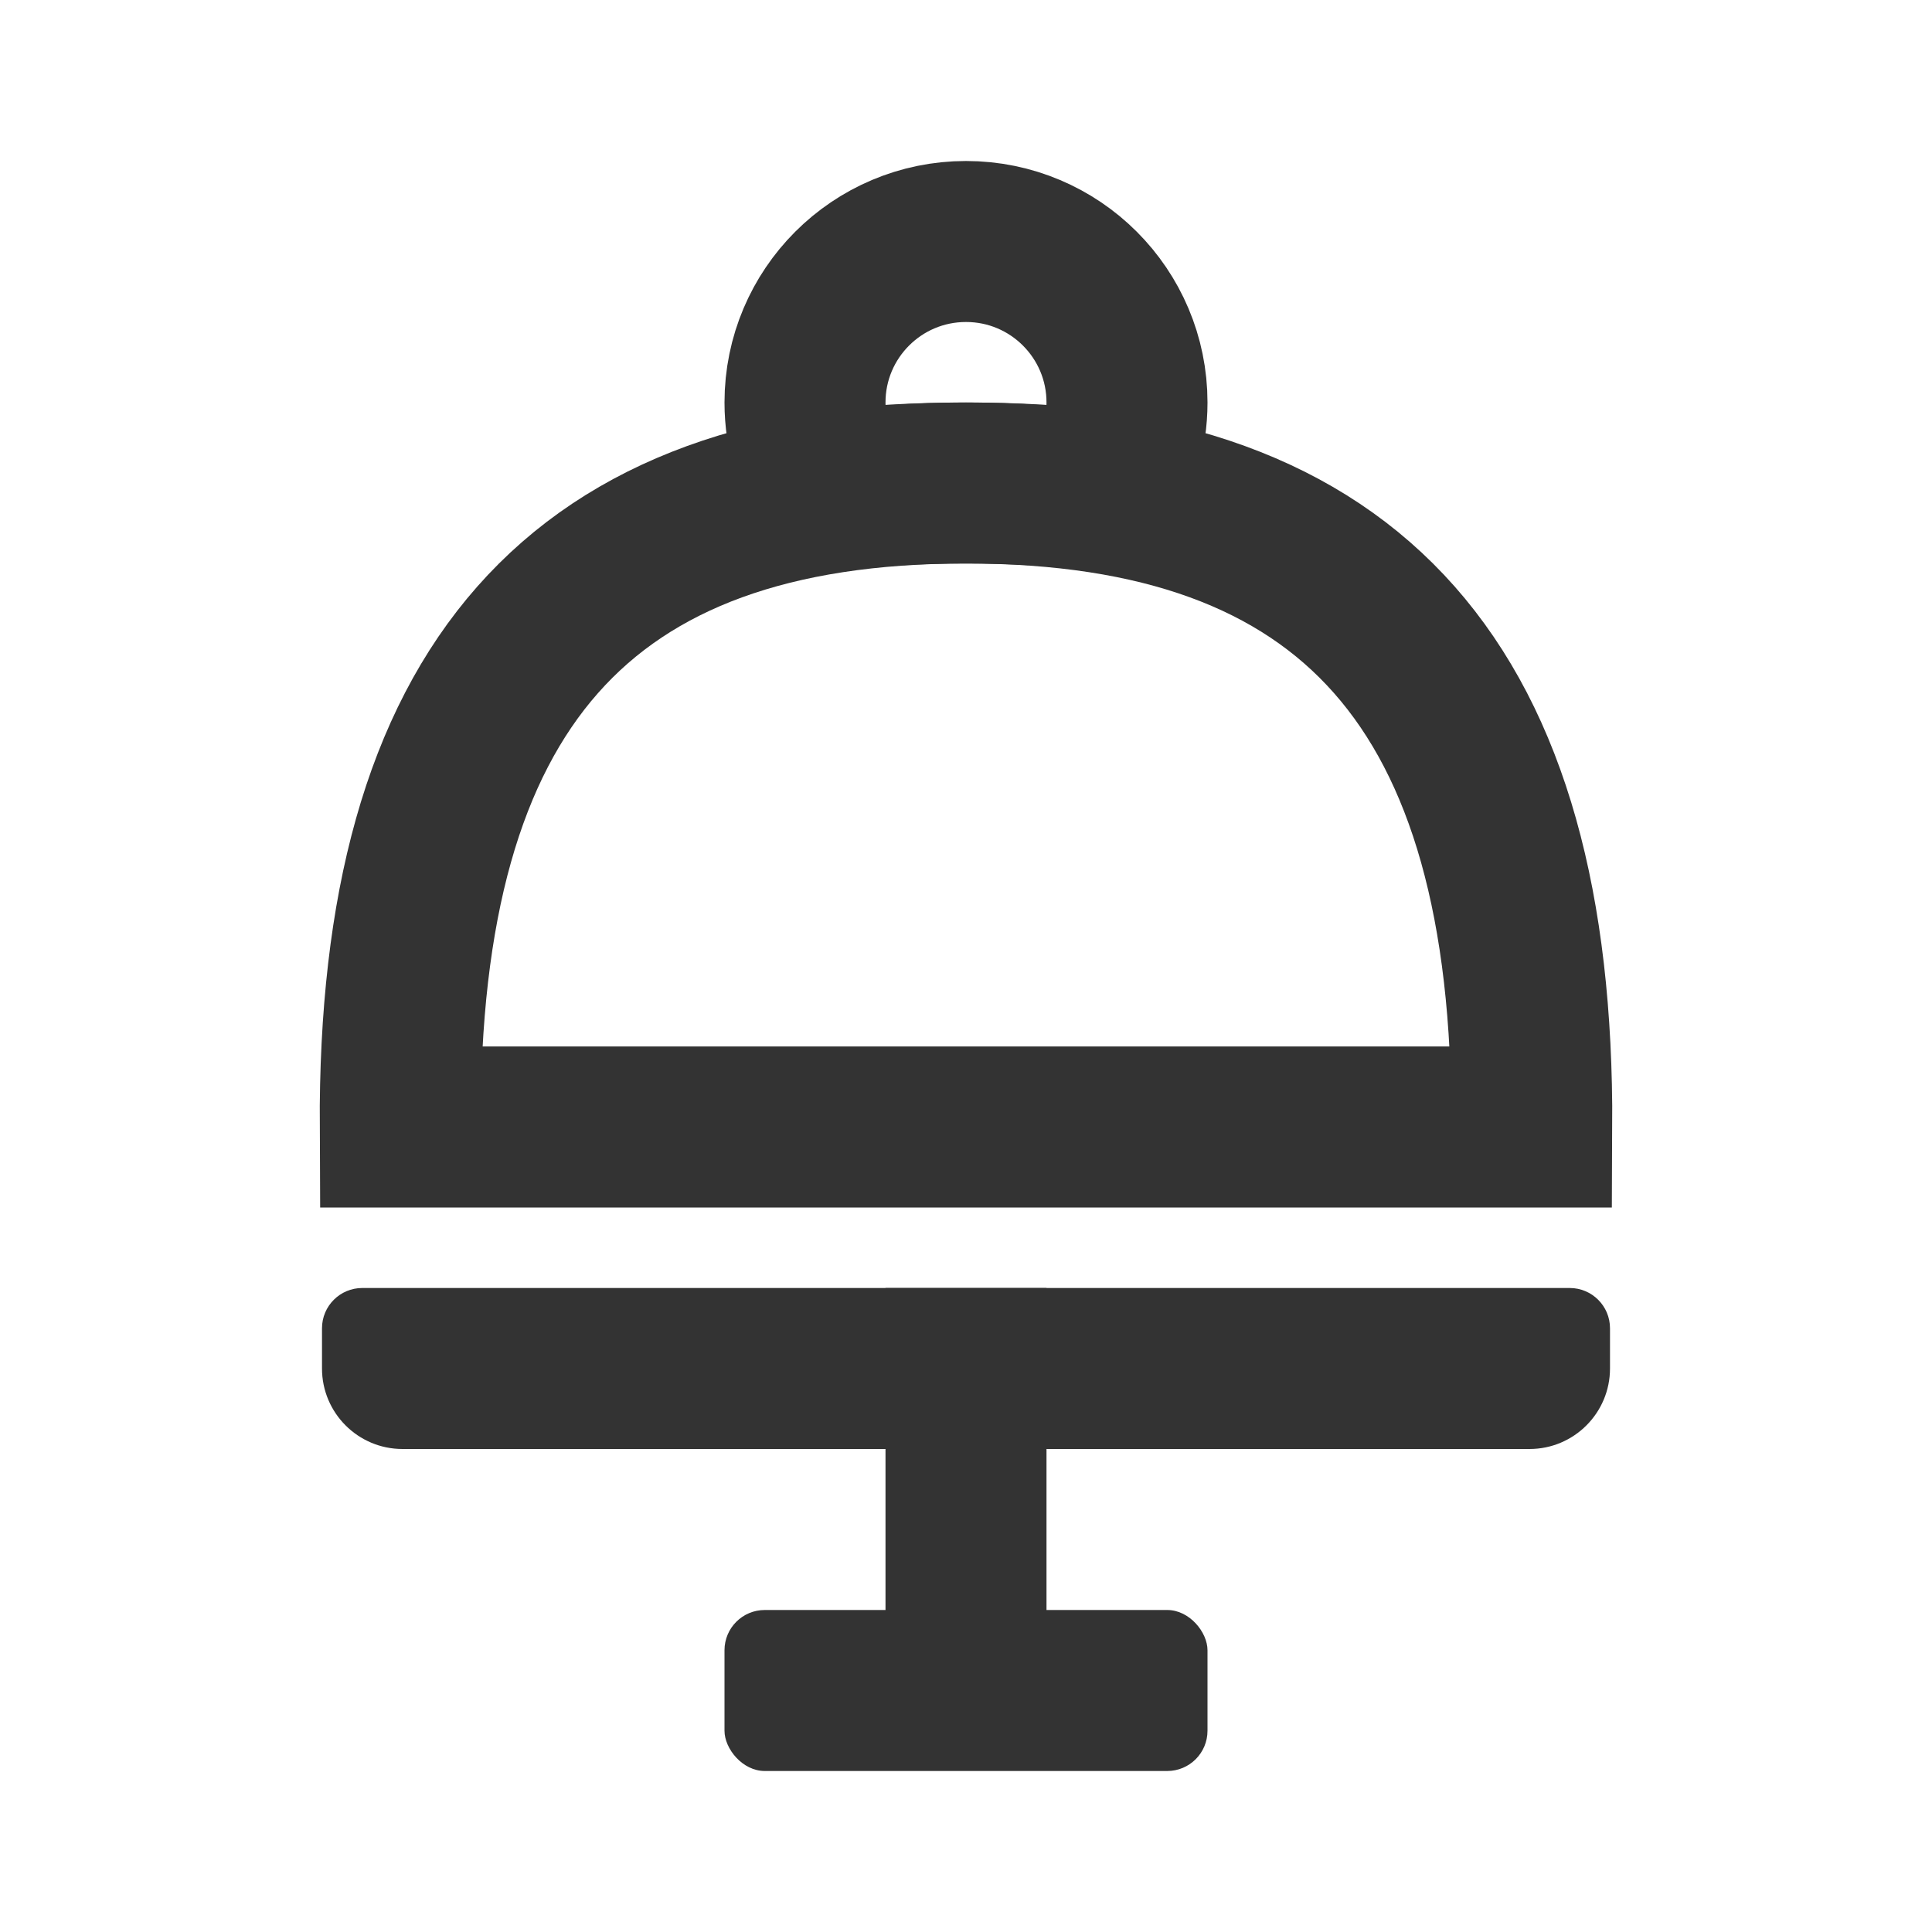<svg xmlns="http://www.w3.org/2000/svg" width="24" height="24" viewBox="0 0 24 24">
  <g fill="none" fill-rule="evenodd">
    <rect width="24" height="24"/>
    <g transform="translate(3 2)">
      <path stroke="#333333" stroke-width="2" d="M7.326,4.095 C7.84,4.031 8.398,4 9,4 C9.602,4 10.16,4.031 10.674,4.095 C10.884,3.774 11,3.397 11,3 C11,1.895 10.105,1 9,1 C7.895,1 7,1.895 7,3 C7,3.397 7.116,3.774 7.326,4.095 Z"/>
      <path stroke="#333333" stroke-width="2" d="M16.028,12 C16.056,6.527 13.79,4 9,4 C4.21,4 1.944,6.527 1.972,12 L16.028,12 Z"/>
      <path fill="#333333" d="M1.5,14 L16.5,14 L16.5,14 C16.776,14 17,14.224 17,14.5 L17,15 L17,15 C17,15.552 16.552,16 16,16 L2,16 L2,16 C1.448,16 1,15.552 1,15 L1,14.5 L1,14.5 C1,14.224 1.224,14 1.5,14 Z"/>
      <rect width="2" height="5" x="8" y="14" fill="#333333"/>
      <rect width="6" height="2" x="6" y="18" fill="#333333" rx=".5"/>
    </g>
  </g>
</svg>
